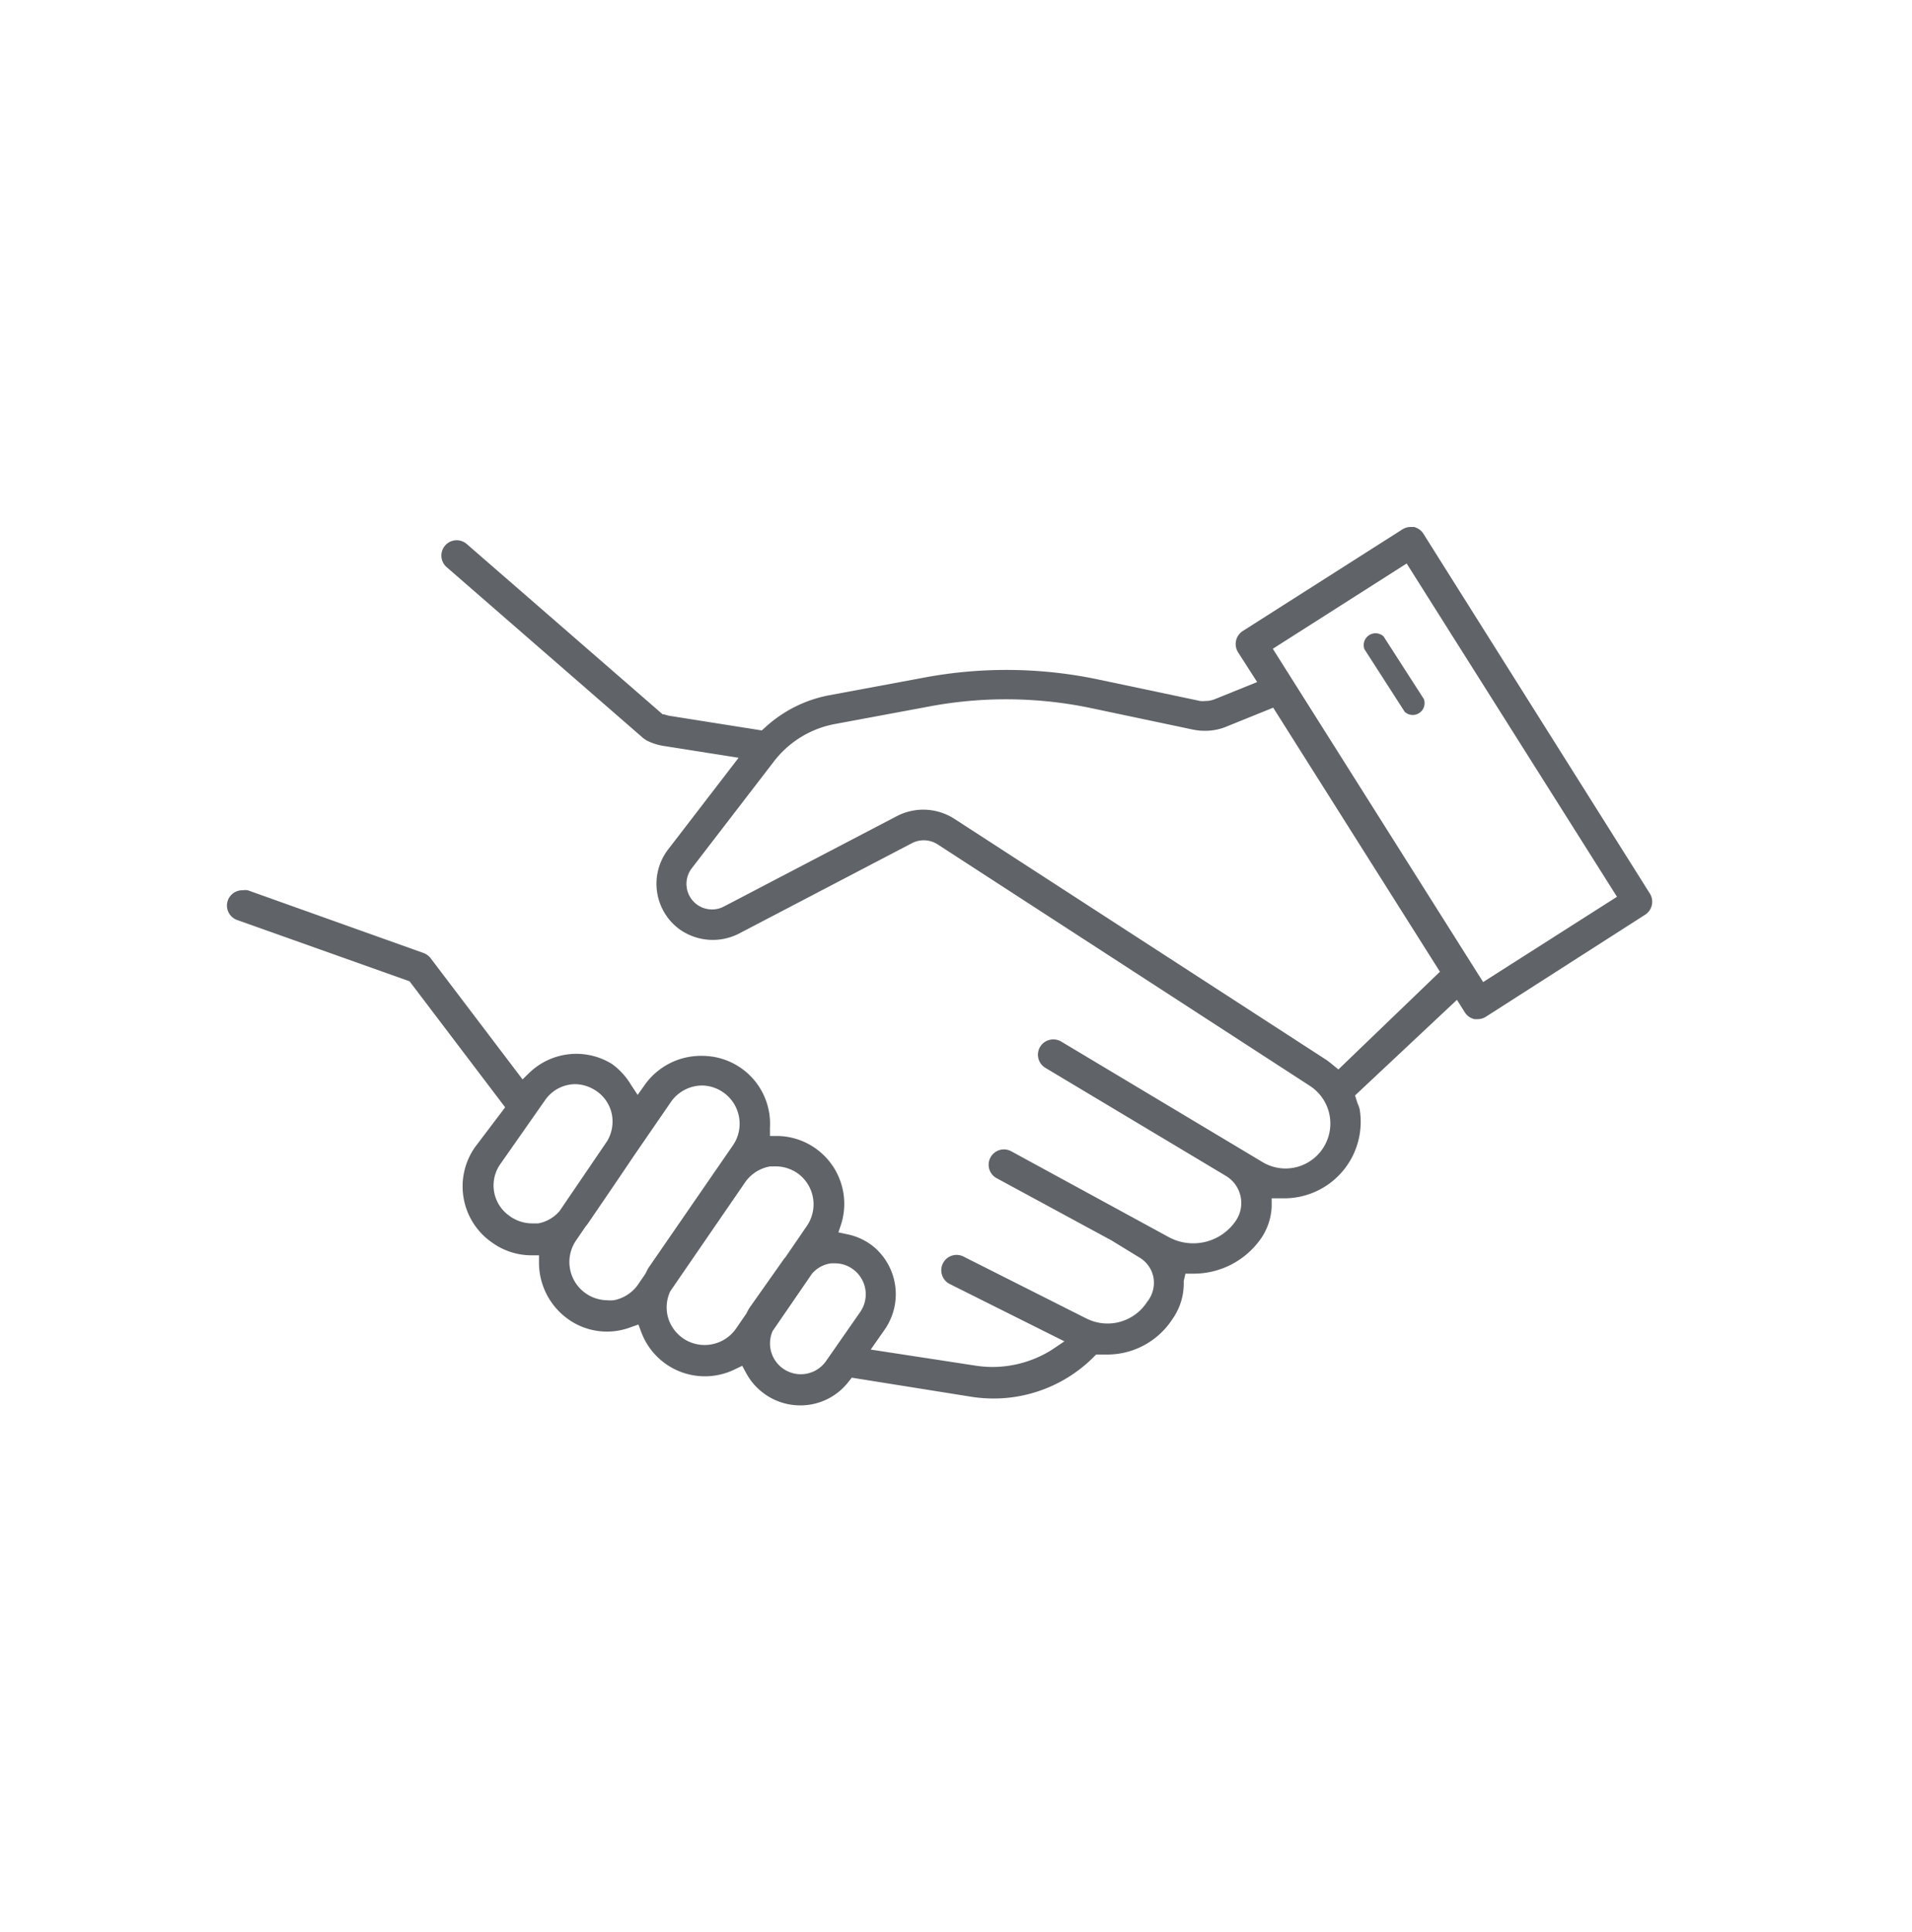 <svg xmlns="http://www.w3.org/2000/svg" viewBox="0 0 100 101.05"><defs><style>.a{fill:#606468;}</style></defs><title>Kafnu_HK_icons</title><path class="a" d="M74.45,27.92a.81.81,0,0,0-.5-.36l-.17,0a.81.81,0,0,0-.44.13L65,33a.81.81,0,0,0-.25,1.11l1,1.56-2.2.89a1.32,1.32,0,0,1-.5.1,1.25,1.25,0,0,1-.28,0l-5.31-1.12a23.32,23.32,0,0,0-9.09-.11l-5,.93A6.81,6.81,0,0,0,40,38.06l-.16.14-4.86-.77-.25-.07-.07,0L24.41,28.45a.8.8,0,1,0-1.05,1.21l10.29,8.95.16.11a3,3,0,0,0,.89.29l3.93.62-3.69,4.8a2.95,2.95,0,0,0,.56,4.14,3,3,0,0,0,3.14.26l9.05-4.73a1.34,1.34,0,0,1,1.35.06L68.51,56.79a2.35,2.35,0,0,1-1.27,4.32,2.35,2.35,0,0,1-1.2-.33L55.5,54.47a.81.81,0,0,0-.41-.11.8.8,0,0,0-.41,1.49l9.44,5.65a1.65,1.65,0,0,1,.53,2.32,2.69,2.69,0,0,1-3.52.88l-8.24-4.49a.8.8,0,0,0-1.15.93.79.79,0,0,0,.39.48l6,3.25,1.47.9a1.55,1.55,0,0,1,.72,1A1.59,1.59,0,0,1,60,68.08a2.46,2.46,0,0,1-3.19.87L50.4,65.72a.78.78,0,0,0-.36-.09.8.8,0,0,0-.77,1.05.79.79,0,0,0,.4.47l6,3L55,70.6a5.84,5.84,0,0,1-3.09.89,5.94,5.94,0,0,1-.89-.07l-5.48-.84.74-1.06a3.24,3.24,0,0,0-.6-4.33,3.18,3.18,0,0,0-1.37-.64l-.46-.1L44,64a3.55,3.55,0,0,0-3.29-4.59h-.44l0-.44a3.55,3.55,0,0,0-3.55-3.75,3.6,3.6,0,0,0-3,1.52l-.37.52-.35-.53A3.62,3.62,0,0,0,32,55.64a3.54,3.54,0,0,0-4.32.47l-.35.34-4.81-6.34a.81.81,0,0,0-.37-.27l-9.19-3.28a.82.82,0,0,0-.27,0,.8.8,0,0,0-.27,1.56l9,3.2,5,6.59L24.84,60a3.57,3.57,0,0,0,.92,5,3.51,3.51,0,0,0,2,.65h.43V66a3.63,3.63,0,0,0,1.54,3,3.49,3.49,0,0,0,3.26.41l.4-.14.15.4a3.55,3.55,0,0,0,4.9,1.94l.38-.18.2.37a3.22,3.22,0,0,0,2.84,1.7,3.18,3.18,0,0,0,2.53-1.25l.16-.2,6.26,1a7.73,7.73,0,0,0,1.15.09,7.4,7.4,0,0,0,5.23-2.16l.14-.14.2,0,.38,0A4.06,4.06,0,0,0,61.31,69a3.23,3.23,0,0,0,.6-2l.09-.39h.4A4.29,4.29,0,0,0,66,64.7a3.18,3.18,0,0,0,.51-1.59l0-.44.55,0h.16A4,4,0,0,0,71.11,58,1.87,1.87,0,0,0,71,57.7l-.13-.41,5.33-5,.41.65a.8.8,0,0,0,.51.36l.17,0a.81.81,0,0,0,.43-.13l8.32-5.33a.81.81,0,0,0,.25-1.11ZM29.27,63.33a1.92,1.92,0,0,1-1.12.65l-.34,0a2,2,0,0,1-1.19-.41,1.94,1.94,0,0,1-.46-2.68l2.36-3.37a1.93,1.93,0,0,1,1.58-.82,2,2,0,0,1,1,.3A1.93,1.93,0,0,1,32,58.27a2,2,0,0,1-.24,1.4Zm4.63,3a1,1,0,0,0-.07.14l-.09.17-.35.51A2,2,0,0,1,32.1,68a2.09,2.09,0,0,1-.36,0,2,2,0,0,1-1.63-3.1l.52-.76.09-.11c.73-1.07,1.6-2.34,2.37-3.49l2-2.91a2,2,0,0,1,1.64-.86,2,2,0,0,1,1.63,3.09Zm5.29,2.08-.07.12-.08.16-.55.8a2,2,0,0,1-2.57.62,2,2,0,0,1-1-1.28,2,2,0,0,1,.13-1.29L39,61.79A2,2,0,0,1,40.29,61l.29,0a2,2,0,0,1,1.24.44,2,2,0,0,1,.39,2.66l-1.13,1.65-.07.08ZM45,68.6l-1.81,2.6a1.61,1.61,0,0,1-2.78-1.59l2.06-3a1.59,1.59,0,0,1,1-.54h.22a1.59,1.59,0,0,1,1,.37A1.62,1.62,0,0,1,45,68.6ZM70,55.93l-.43-.35-.17-.13L49.91,42.82a3,3,0,0,0-3-.14l-9.05,4.73a1.34,1.34,0,0,1-1.43-.12,1.34,1.34,0,0,1-.25-1.88l4.26-5.54a5.23,5.23,0,0,1,3.2-2l5-.93a21.69,21.69,0,0,1,8.46.1l5.31,1.12a3,3,0,0,0,.61.06,2.89,2.89,0,0,0,1.1-.21l2.47-1,8.72,13.81Zm7.57-4.57-11-17.43,7-4.46,11,17.43Z"/><path class="a" d="M72.36,33.28a.62.62,0,0,0-1,.67l2.11,3.28a.62.62,0,0,0,1-.67Z"/></svg>